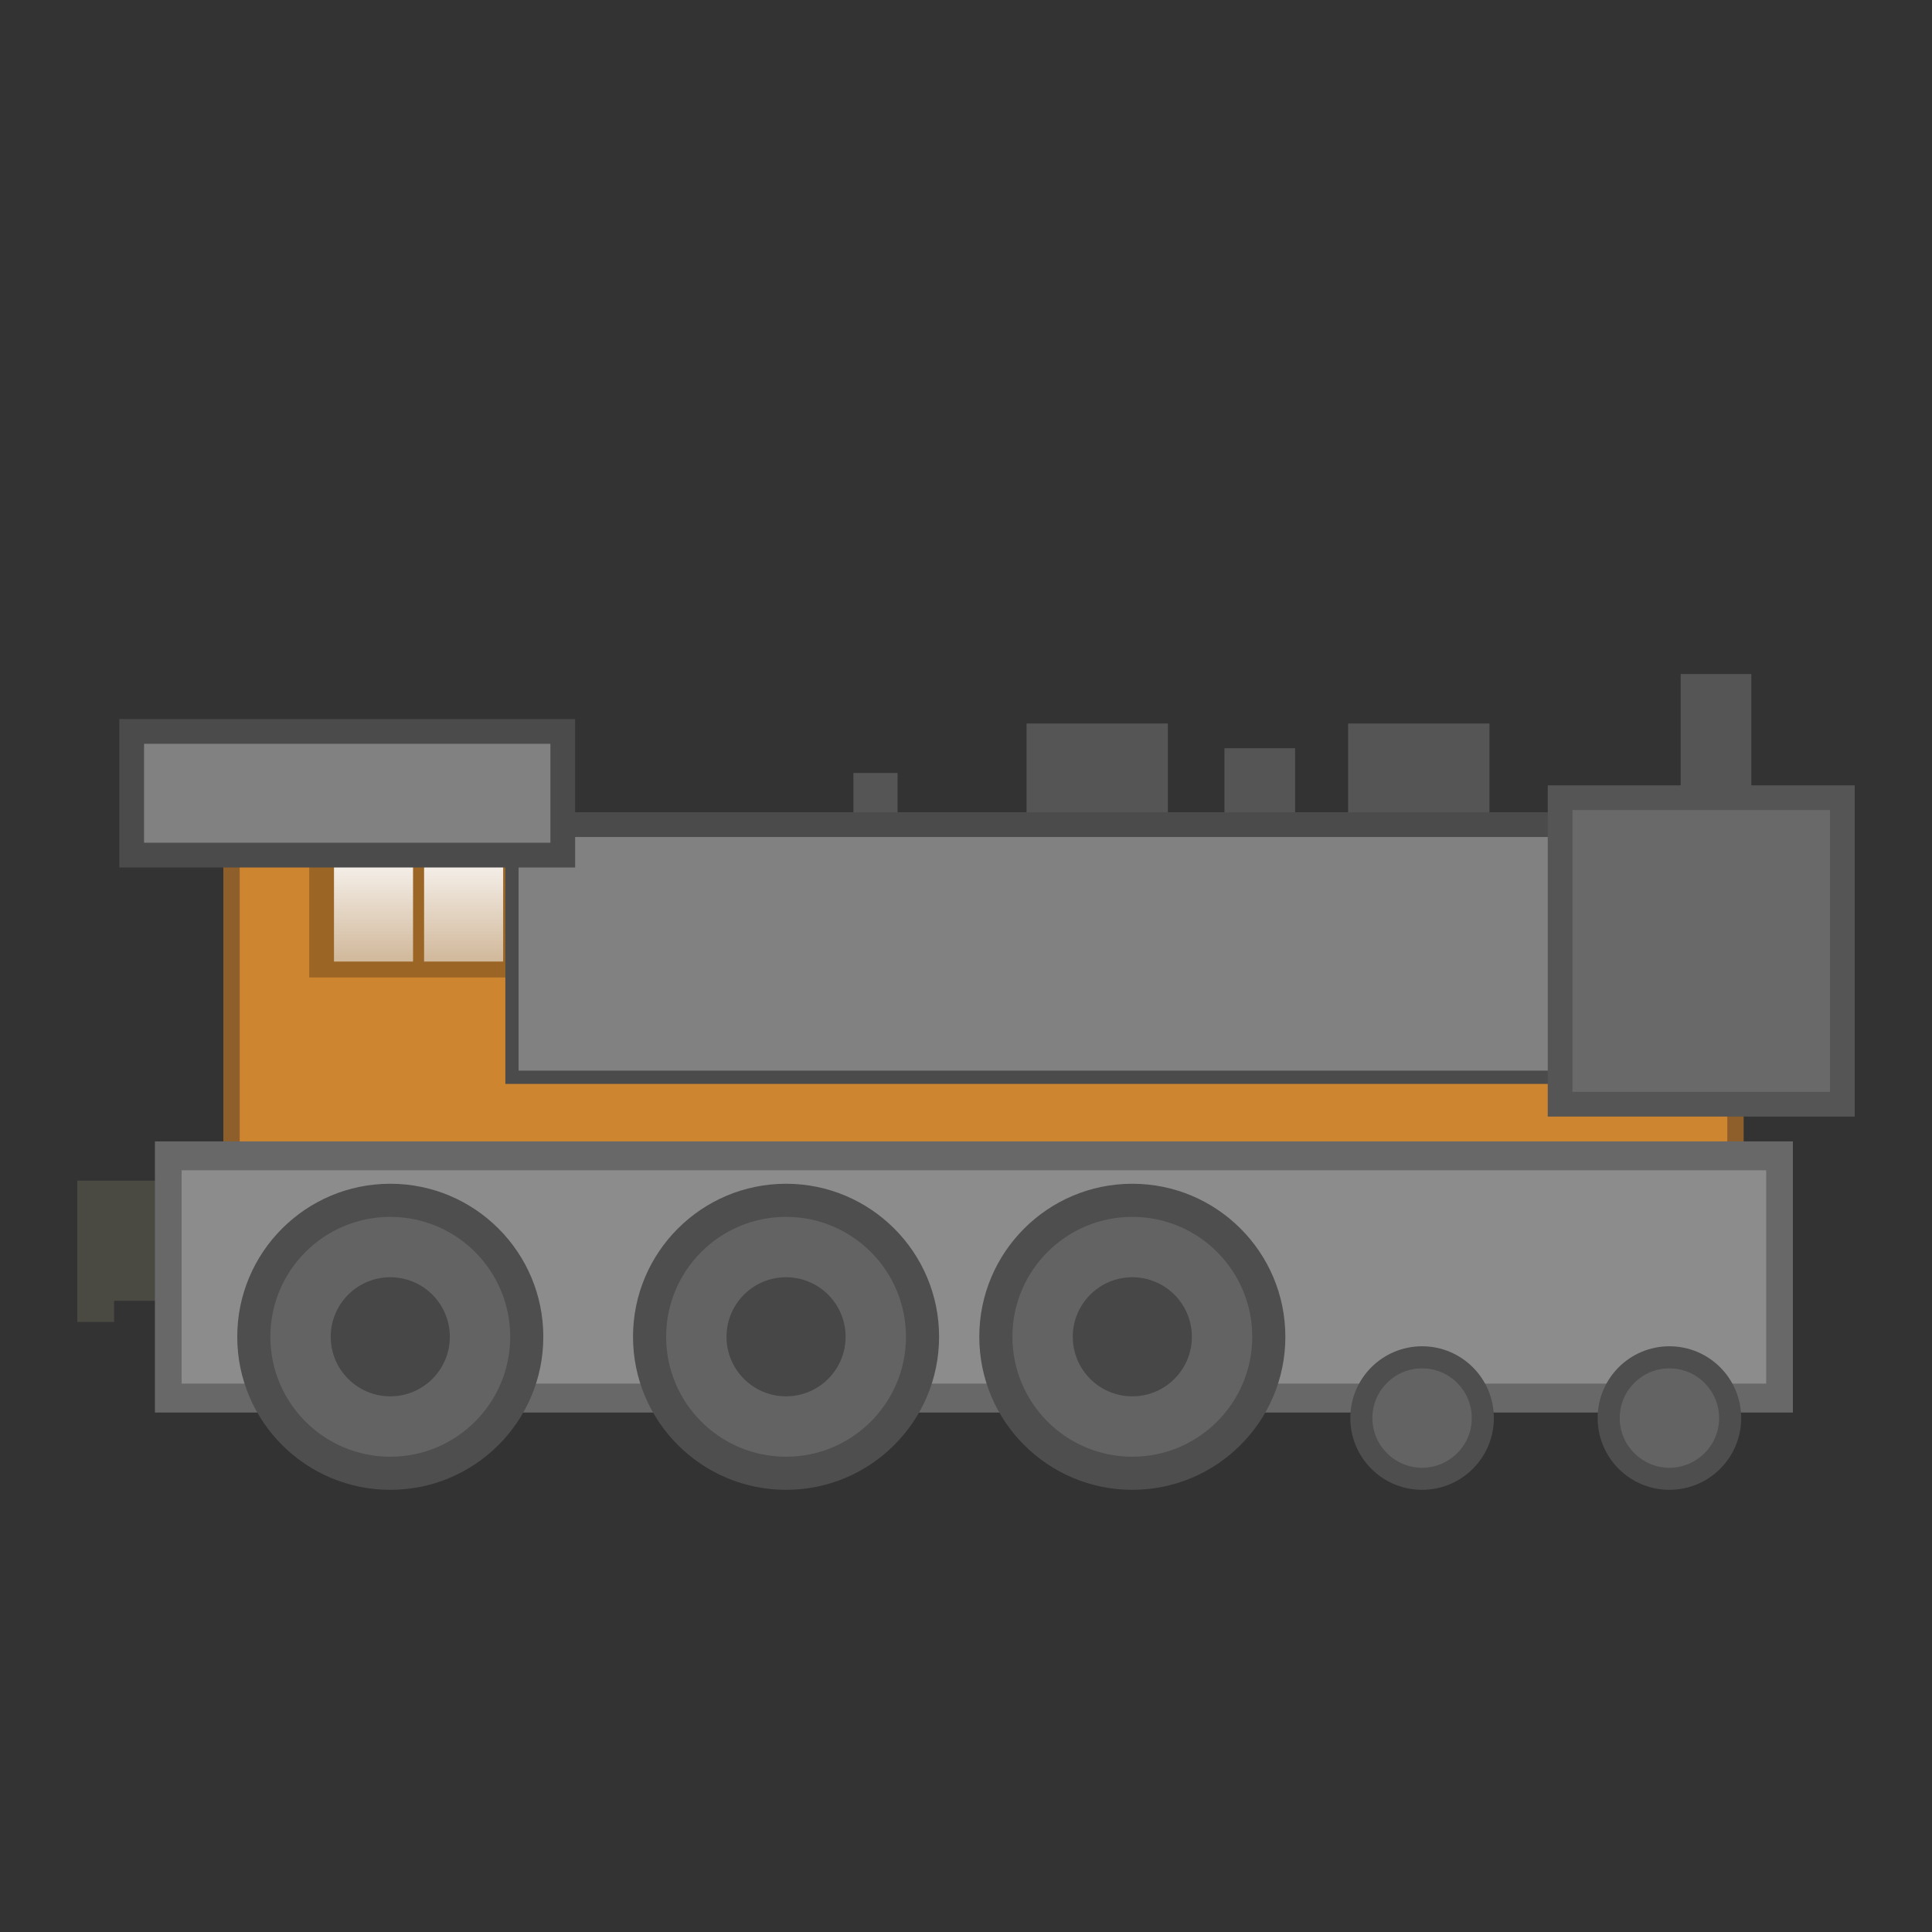 <?xml version="1.0" encoding="UTF-8" standalone="no"?>
<!-- Created with Inkscape (http://www.inkscape.org/) -->

<svg
   xmlns:dc="http://purl.org/dc/elements/1.1/"
   xmlns:cc="http://creativecommons.org/ns#"
   xmlns:rdf="http://www.w3.org/1999/02/22-rdf-syntax-ns#"
   xmlns:svg="http://www.w3.org/2000/svg"
   xmlns="http://www.w3.org/2000/svg"
   xmlns:xlink="http://www.w3.org/1999/xlink"
   xmlns:sodipodi="http://sodipodi.sourceforge.net/DTD/sodipodi-0.dtd"
   xmlns:inkscape="http://www.inkscape.org/namespaces/inkscape"
   width="100"
   height="100"
   id="svg2"
   sodipodi:version="0.32"
   inkscape:version="0.92.1 r15371"
   sodipodi:docname="railroad.svg"
   version="1.1">
  <rect width="100%" height="100%" fill="#333333" stroke="none"/>
  <defs
     id="defs4">
    <linearGradient
       gradientTransform="matrix(2.419,0,0,2.419,-45.606,13.1)"
       gradientUnits="userSpaceOnUse"
       y2="15.639"
       x2="26.6"
       y1="12.568"
       x1="26.6"
       id="linearGradient1132-846"
       xlink:href="#linearGradient1130-119"
       inkscape:collect="always" />
    <linearGradient
       id="linearGradient1130-119"
       inkscape:collect="always">
      <stop
         id="stop2105"
         offset="0"
         style="stop-color:#fefdfd;stop-opacity:1;;opacity:1" />
      <stop
         id="stop2107"
         offset="1"
         style="stop-color:#fefdfd;stop-opacity:0.459;opacity:1" />
    </linearGradient>
    <linearGradient
       gradientTransform="matrix(2.419,0,0,2.419,-40.942,13.1)"
       gradientUnits="userSpaceOnUse"
       y2="15.639"
       x2="26.6"
       y1="12.568"
       x1="26.6"
       id="linearGradient1132-2-711"
       xlink:href="#linearGradient1130-119"
       inkscape:collect="always" />
  </defs>
  <sodipodi:namedview
     id="base"
     pagecolor="#ffffff"
     bordercolor="#666666"
     borderopacity="1.0"
     inkscape:pageopacity="0.0"
     inkscape:pageshadow="2"
     inkscape:zoom="3.1619458"
     inkscape:cx="-101.82926"
     inkscape:cy="48.519189"
     inkscape:document-units="px"
     inkscape:current-layer="layer1"
     width="100px"
     height="100px"
     inkscape:window-width="1884"
     inkscape:window-height="1051"
     inkscape:window-x="0"
     inkscape:window-y="0"
     showgrid="false"
     inkscape:window-maximized="1" />
  <g
     inkscape:label="Calque 1"
     inkscape:groupmode="layer"
     id="layer1">
    <path
       inkscape:connector-curvature="0"
       style="opacity:1;vector-effect:none;fill:#4a4a43;fill-opacity:1;stroke:none;stroke-width:0.577;stroke-linecap:butt;stroke-linejoin:miter;stroke-miterlimit:4;stroke-dasharray:none;stroke-dashoffset:0;stroke-opacity:1"
       d="m 16.437,61.112 v 6.219 H 5.906 v 1.094 H 4 v -1.094 -5.969 -0.25 z"
       id="rect849-3"
       sodipodi:nodetypes="ccccccccc" />
    <rect
       y="37.448"
       x="53.134"
       height="7.887"
       width="7.316"
       id="rect1214"
       style="opacity:1;vector-effect:none;fill:#555555;fill-opacity:1;stroke:none;stroke-width:0.845;stroke-linecap:butt;stroke-linejoin:miter;stroke-miterlimit:4;stroke-dasharray:none;stroke-dashoffset:0;stroke-opacity:1" />
    <rect
       y="37.448"
       x="69.778"
       height="7.887"
       width="7.316"
       id="rect1214-2"
       style="opacity:1;vector-effect:none;fill:#555555;fill-opacity:1;stroke:none;stroke-width:0.845;stroke-linecap:butt;stroke-linejoin:miter;stroke-miterlimit:4;stroke-dasharray:none;stroke-dashoffset:0;stroke-opacity:1" />
    <rect
       y="38.728"
       x="63.376"
       height="7.887"
       width="3.658"
       id="rect1214-2-2"
       style="opacity:1;vector-effect:none;fill:#555555;fill-opacity:1;stroke:none;stroke-width:0.597;stroke-linecap:butt;stroke-linejoin:miter;stroke-miterlimit:4;stroke-dasharray:none;stroke-dashoffset:0;stroke-opacity:1" />
    <rect
       ry="0"
       y="42.592"
       x="11.983"
       height="19.775"
       width="77.845"
       id="rect1112"
       style="opacity:1;vector-effect:none;fill:#cd8530;fill-opacity:1;stroke:#8e5f2a;stroke-width:0.845;stroke-linecap:butt;stroke-linejoin:miter;stroke-miterlimit:4;stroke-dasharray:none;stroke-dashoffset:0;stroke-opacity:1" />
    <rect
       y="40.008"
       x="44.172"
       height="7.887"
       width="2.286"
       id="rect1214-2-2-8"
       style="opacity:1;vector-effect:none;fill:#555555;fill-opacity:1;stroke:none;stroke-width:0.472;stroke-linecap:butt;stroke-linejoin:miter;stroke-miterlimit:4;stroke-dasharray:none;stroke-dashoffset:0;stroke-opacity:1" />
    <rect
       y="59.078"
       x="8.019"
       height="14.034"
       width="84.78"
       id="rect1194"
       style="opacity:1;vector-effect:none;fill:#686868;fill-opacity:1;stroke:none;stroke-width:0.949;stroke-linecap:butt;stroke-linejoin:miter;stroke-miterlimit:4;stroke-dasharray:none;stroke-dashoffset:0;stroke-opacity:1" />
    <path
       sodipodi:nodetypes="ccccc"
       inkscape:connector-curvature="0"
       id="rect1194-9"
       d="M 9.401,60.575 H 91.417 V 71.615 H 9.401 Z"
       style="opacity:1;vector-effect:none;fill:#8c8c8c;fill-opacity:1;stroke:none;stroke-width:0.949;stroke-linecap:butt;stroke-linejoin:miter;stroke-miterlimit:4;stroke-dasharray:none;stroke-dashoffset:0;stroke-opacity:1" />
    <rect
       y="42.934"
       x="16.006"
       height="7.659"
       width="10.974"
       id="rect1114"
       style="opacity:1;vector-effect:none;fill:#9b6625;fill-opacity:1;stroke:none;stroke-width:0.845;stroke-linecap:butt;stroke-linejoin:miter;stroke-miterlimit:4;stroke-dasharray:none;stroke-dashoffset:0;stroke-opacity:1" />
    <circle
       r="7.921"
       cy="69.192"
       cx="20.201"
       id="path996"
       style="opacity:1;vector-effect:none;fill:#4e4e4e;fill-opacity:1;stroke:none;stroke-width:0.845;stroke-linecap:butt;stroke-linejoin:miter;stroke-miterlimit:4;stroke-dasharray:none;stroke-dashoffset:0;stroke-opacity:1" />
    <circle
       r="6.207"
       cy="69.192"
       cx="20.201"
       id="path996-0"
       style="opacity:1;vector-effect:none;fill:#636363;fill-opacity:1;stroke:none;stroke-width:0.662;stroke-linecap:butt;stroke-linejoin:miter;stroke-miterlimit:4;stroke-dasharray:none;stroke-dashoffset:0;stroke-opacity:1" />
    <circle
       cy="69.192"
       cx="20.201"
       id="path996-0-9"
       style="opacity:1;vector-effect:none;fill:#4e4e4e;fill-opacity:1;stroke:none;stroke-width:0.296;stroke-linecap:butt;stroke-linejoin:miter;stroke-miterlimit:4;stroke-dasharray:none;stroke-dashoffset:0;stroke-opacity:1"
       r="0" />
    <circle
       r="7.921"
       cy="69.192"
       cx="40.686"
       id="path996-3"
       style="opacity:1;vector-effect:none;fill:#4e4e4e;fill-opacity:1;stroke:none;stroke-width:0.845;stroke-linecap:butt;stroke-linejoin:miter;stroke-miterlimit:4;stroke-dasharray:none;stroke-dashoffset:0;stroke-opacity:1" />
    <circle
       r="6.207"
       cy="69.192"
       cx="40.686"
       id="path996-0-6"
       style="opacity:1;vector-effect:none;fill:#636363;fill-opacity:1;stroke:none;stroke-width:0.662;stroke-linecap:butt;stroke-linejoin:miter;stroke-miterlimit:4;stroke-dasharray:none;stroke-dashoffset:0;stroke-opacity:1" />
    <circle
       cy="69.192"
       cx="40.686"
       id="path996-0-9-0"
       style="opacity:1;vector-effect:none;fill:#4e4e4e;fill-opacity:1;stroke:none;stroke-width:0.296;stroke-linecap:butt;stroke-linejoin:miter;stroke-miterlimit:4;stroke-dasharray:none;stroke-dashoffset:0;stroke-opacity:1"
       r="0" />
    <circle
       r="7.921"
       cy="69.192"
       cx="58.609"
       id="path996-3-6"
       style="opacity:1;vector-effect:none;fill:#4e4e4e;fill-opacity:1;stroke:none;stroke-width:0.845;stroke-linecap:butt;stroke-linejoin:miter;stroke-miterlimit:4;stroke-dasharray:none;stroke-dashoffset:0;stroke-opacity:1" />
    <circle
       r="6.207"
       cy="69.192"
       cx="58.609"
       id="path996-0-6-2"
       style="opacity:1;vector-effect:none;fill:#636363;fill-opacity:1;stroke:none;stroke-width:0.662;stroke-linecap:butt;stroke-linejoin:miter;stroke-miterlimit:4;stroke-dasharray:none;stroke-dashoffset:0;stroke-opacity:1" />
    <circle
       cy="69.192"
       cx="58.609"
       id="path996-0-9-0-6"
       style="opacity:1;vector-effect:none;fill:#4e4e4e;fill-opacity:1;stroke:none;stroke-width:0.296;stroke-linecap:butt;stroke-linejoin:miter;stroke-miterlimit:4;stroke-dasharray:none;stroke-dashoffset:0;stroke-opacity:1"
       r="0" />
    <circle
       r="3.715"
       cy="73.398"
       cx="73.607"
       id="path862-7-3-1"
       style="opacity:1;vector-effect:none;fill:#4e4e4e;fill-opacity:1;stroke:none;stroke-width:0.845;stroke-linecap:butt;stroke-linejoin:miter;stroke-miterlimit:4;stroke-dasharray:none;stroke-dashoffset:0;stroke-opacity:1" />
    <circle
       r="2.572"
       cy="73.398"
       cx="73.607"
       id="path862-7-3-2-8"
       style="opacity:1;vector-effect:none;fill:#636363;fill-opacity:1;stroke:none;stroke-width:0.585;stroke-linecap:butt;stroke-linejoin:miter;stroke-miterlimit:4;stroke-dasharray:none;stroke-dashoffset:0;stroke-opacity:1" />
    <circle
       r="3.715"
       cy="73.398"
       cx="86.409"
       id="path862-7-3-1-7"
       style="opacity:1;vector-effect:none;fill:#4e4e4e;fill-opacity:1;stroke:none;stroke-width:0.845;stroke-linecap:butt;stroke-linejoin:miter;stroke-miterlimit:4;stroke-dasharray:none;stroke-dashoffset:0;stroke-opacity:1" />
    <circle
       r="2.572"
       cy="73.398"
       cx="86.409"
       id="path862-7-3-2-8-9"
       style="opacity:1;vector-effect:none;fill:#636363;fill-opacity:1;stroke:none;stroke-width:0.585;stroke-linecap:butt;stroke-linejoin:miter;stroke-miterlimit:4;stroke-dasharray:none;stroke-dashoffset:0;stroke-opacity:1" />
    <path
       sodipodi:nodetypes="ccccc"
       inkscape:connector-curvature="0"
       id="rect1116"
       d="m 17.287,43.849 h 4.092 v 5.921 h -4.092 z"
       style="opacity:1;vector-effect:none;fill:url(#linearGradient1132-846);fill-opacity:1;stroke:none;stroke-width:0.845;stroke-linecap:butt;stroke-linejoin:miter;stroke-miterlimit:4;stroke-dasharray:none;stroke-dashoffset:0;stroke-opacity:1" />
    <path
       sodipodi:nodetypes="ccccc"
       inkscape:connector-curvature="0"
       id="rect1116-3"
       d="m 21.951,43.849 h 4.092 v 5.921 h -4.092 z"
       style="opacity:1;vector-effect:none;fill:url(#linearGradient1132-2-711);fill-opacity:1;stroke:none;stroke-width:0.845;stroke-linecap:butt;stroke-linejoin:miter;stroke-miterlimit:4;stroke-dasharray:none;stroke-dashoffset:0;stroke-opacity:1" />
    <rect
       y="42.043"
       x="26.157"
       height="14.06"
       width="64.585"
       id="rect1159"
       style="opacity:1;vector-effect:none;fill:#4b4b4b;fill-opacity:1;stroke:none;stroke-width:0.839;stroke-linecap:butt;stroke-linejoin:miter;stroke-miterlimit:4;stroke-dasharray:none;stroke-dashoffset:0;stroke-opacity:1" />
    <path
       sodipodi:nodetypes="ccccc"
       inkscape:connector-curvature="0"
       id="rect1159-7"
       d="M 26.843,43.323 H 89.462 V 55.417 H 26.843 Z"
       style="opacity:1;vector-effect:none;fill:#818181;fill-opacity:1;stroke:none;stroke-width:0.839;stroke-linecap:butt;stroke-linejoin:miter;stroke-miterlimit:4;stroke-dasharray:none;stroke-dashoffset:0;stroke-opacity:1" />
    <rect
       y="40.648"
       x="80.111"
       height="17.146"
       width="15.889"
       id="rect1212"
       style="opacity:1;vector-effect:none;fill:#555555;fill-opacity:1;stroke:none;stroke-width:0.845;stroke-linecap:butt;stroke-linejoin:miter;stroke-miterlimit:4;stroke-dasharray:none;stroke-dashoffset:0;stroke-opacity:1" />
    <path
       sodipodi:nodetypes="ccccc"
       inkscape:connector-curvature="0"
       id="rect1110-5"
       d="M 6.176,37.219 H 29.769 v 7.682 H 6.176 Z"
       style="opacity:1;vector-effect:none;fill:#4b4b4b;fill-opacity:1;stroke:none;stroke-width:0.845;stroke-linecap:butt;stroke-linejoin:miter;stroke-miterlimit:4;stroke-dasharray:none;stroke-dashoffset:0;stroke-opacity:1" />
    <path
       sodipodi:nodetypes="ccccc"
       inkscape:connector-curvature="0"
       id="rect1110"
       d="M 7.456,38.499 H 28.489 v 5.121 H 7.456 Z"
       style="opacity:1;vector-effect:none;fill:#818181;fill-opacity:1;stroke:none;stroke-width:0.845;stroke-linecap:butt;stroke-linejoin:miter;stroke-miterlimit:4;stroke-dasharray:none;stroke-dashoffset:0;stroke-opacity:1" />
    <rect
       y="34.887"
       x="86.992"
       height="7.887"
       width="3.658"
       id="rect1214-2-2-9"
       style="opacity:1;vector-effect:none;fill:#555555;fill-opacity:1;stroke:none;stroke-width:0.597;stroke-linecap:butt;stroke-linejoin:miter;stroke-miterlimit:4;stroke-dasharray:none;stroke-dashoffset:0;stroke-opacity:1" />
    <path
       sodipodi:nodetypes="ccccc"
       inkscape:connector-curvature="0"
       id="rect1212-6"
       d="M 81.391,41.929 H 94.72 V 56.514 H 81.391 Z"
       style="opacity:1;vector-effect:none;fill:#696969;fill-opacity:1;stroke:none;stroke-width:0.845;stroke-linecap:butt;stroke-linejoin:miter;stroke-miterlimit:4;stroke-dasharray:none;stroke-dashoffset:0;stroke-opacity:1" />
    <circle
       r="3.082"
       cy="69.192"
       cx="20.201"
       id="path996-0-3"
       style="opacity:1;vector-effect:none;fill:#474747;fill-opacity:1;stroke:none;stroke-width:0.329;stroke-linecap:butt;stroke-linejoin:miter;stroke-miterlimit:4;stroke-dasharray:none;stroke-dashoffset:0;stroke-opacity:1" />
    <circle
       r="3.082"
       cy="69.192"
       cx="40.686"
       id="path996-0-3-6"
       style="opacity:1;vector-effect:none;fill:#474747;fill-opacity:1;stroke:none;stroke-width:0.329;stroke-linecap:butt;stroke-linejoin:miter;stroke-miterlimit:4;stroke-dasharray:none;stroke-dashoffset:0;stroke-opacity:1" />
    <circle
       r="3.082"
       cy="69.192"
       cx="58.609"
       id="path996-0-3-6-7"
       style="opacity:1;vector-effect:none;fill:#474747;fill-opacity:1;stroke:none;stroke-width:0.329;stroke-linecap:butt;stroke-linejoin:miter;stroke-miterlimit:4;stroke-dasharray:none;stroke-dashoffset:0;stroke-opacity:1" />
  </g>
</svg>
